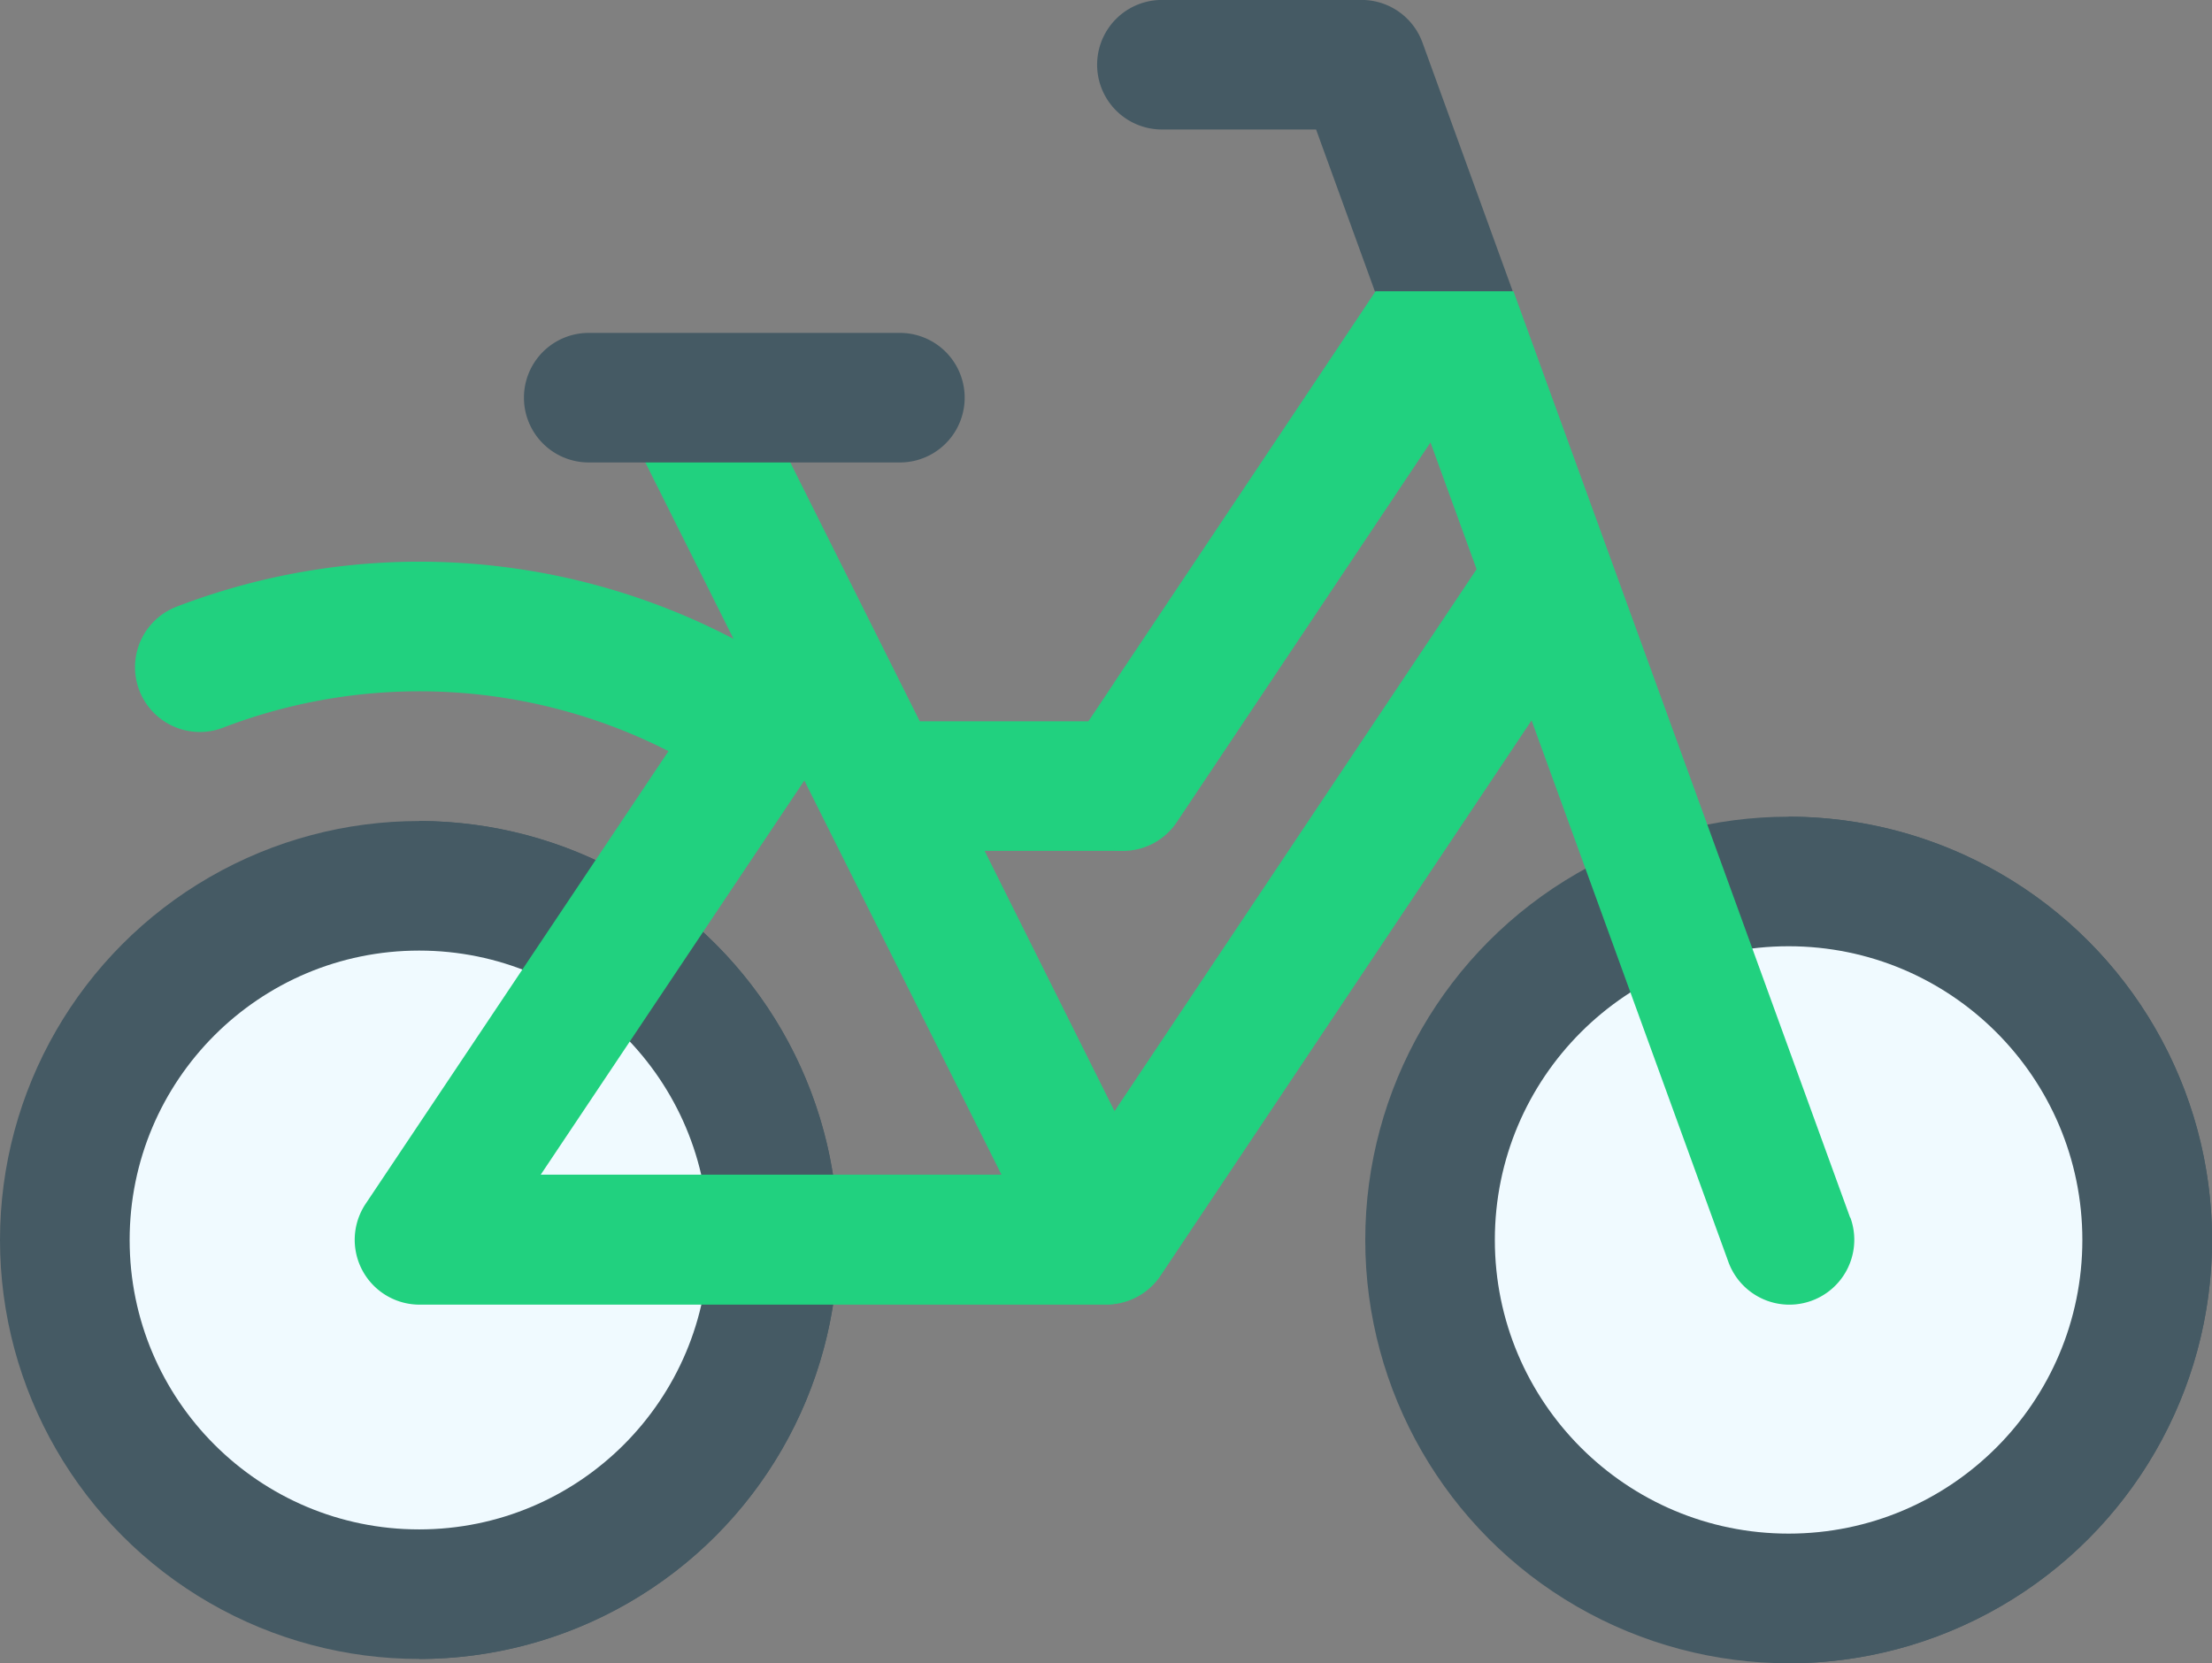 <svg id="Group_2543" data-name="Group 2543" xmlns="http://www.w3.org/2000/svg" width="36.257" height="27.27" viewBox="0 0 36.257 27.27">
  <rect x="0" y="0" width="36.257" height="27.27" fill="#808080" stroke="none"/>
  <ellipse id="Ellipse_4226" data-name="Ellipse 4226" cx="6.869" cy="6.869" rx="6.869" ry="6.869" transform="translate(0 13.461)" fill="#455a64"/>
  <path id="Path_5893" data-name="Path 5893" d="M103.869,260.409A6.877,6.877,0,0,1,97,267.278V253.54A6.877,6.877,0,0,1,103.869,260.409Z" transform="translate(-90.131 -240.079)" fill="#455a64"/>
  <ellipse id="Ellipse_4227" data-name="Ellipse 4227" cx="4.745" cy="4.745" rx="4.745" ry="4.745" transform="translate(2.125 15.585)" fill="#f0faff"/>
  <ellipse id="Ellipse_4228" data-name="Ellipse 4228" cx="6.94" cy="6.94" rx="6.94" ry="6.94" transform="translate(22.378 13.39)" fill="#455a64"/>
  <path id="Path_5895" data-name="Path 5895" d="M420.94,259.48a6.948,6.948,0,0,1-6.94,6.94V252.54A6.948,6.948,0,0,1,420.94,259.48Z" transform="translate(-384.682 -239.15)" fill="#455a64"/>
  <ellipse id="Ellipse_4229" data-name="Ellipse 4229" cx="4.815" cy="4.815" rx="4.815" ry="4.815" transform="translate(24.502 15.514)" fill="#f0faff"/>
  <path id="Path_5897" data-name="Path 5897" d="M259.283,64.159a1.062,1.062,0,0,0-1-.7h-3.271a1.062,1.062,0,1,0,0,2.124h2.527l.965,2.657,1.191.5,1.069-.5Z" transform="translate(-235.967 -63.46)" fill="#455a64"/>
  <path id="Path_5898" data-name="Path 5898" d="M45.176,172.191H47.3l.425-1.389-.425-1.368-.423.633H44.113l-2.3-4.6H39.437l1.623,3.248a11.107,11.107,0,0,0-9.129-.527,1.062,1.062,0,0,0,.763,1.983,8.984,8.984,0,0,1,7.3.385l-4.964,7.422a1.063,1.063,0,0,0,.883,1.653h11.26a1.049,1.049,0,0,0,.123-.007l.5-1.747-.5-1.437ZM37.9,177.5l4.321-6.462,3.231,6.462Z" transform="translate(-29.037 -158.241)" fill="#21d17f"/>
  <path id="Path_5899" data-name="Path 5899" d="M269.931,146.08l-5.518-15.186h-2.26l-4.286,6.418v2.758h.145a1.061,1.061,0,0,0,.883-.472l4.158-6.225.756,2.078-5.932,8.882-.009-.018V147.5a1.068,1.068,0,0,0,.76-.465l6.082-9.105,3.226,8.878a1.062,1.062,0,0,0,2-.725Z" transform="translate(-239.606 -126.119)" fill="#21d17f"/>
  <path id="Path_5900" data-name="Path 5900" d="M127.444,140.539h-5.1a1.062,1.062,0,1,0,0,2.124h5.1a1.062,1.062,0,0,0,0-2.124Z" transform="translate(-112.694 -135.081)" fill="#455a64"/>
</svg>
